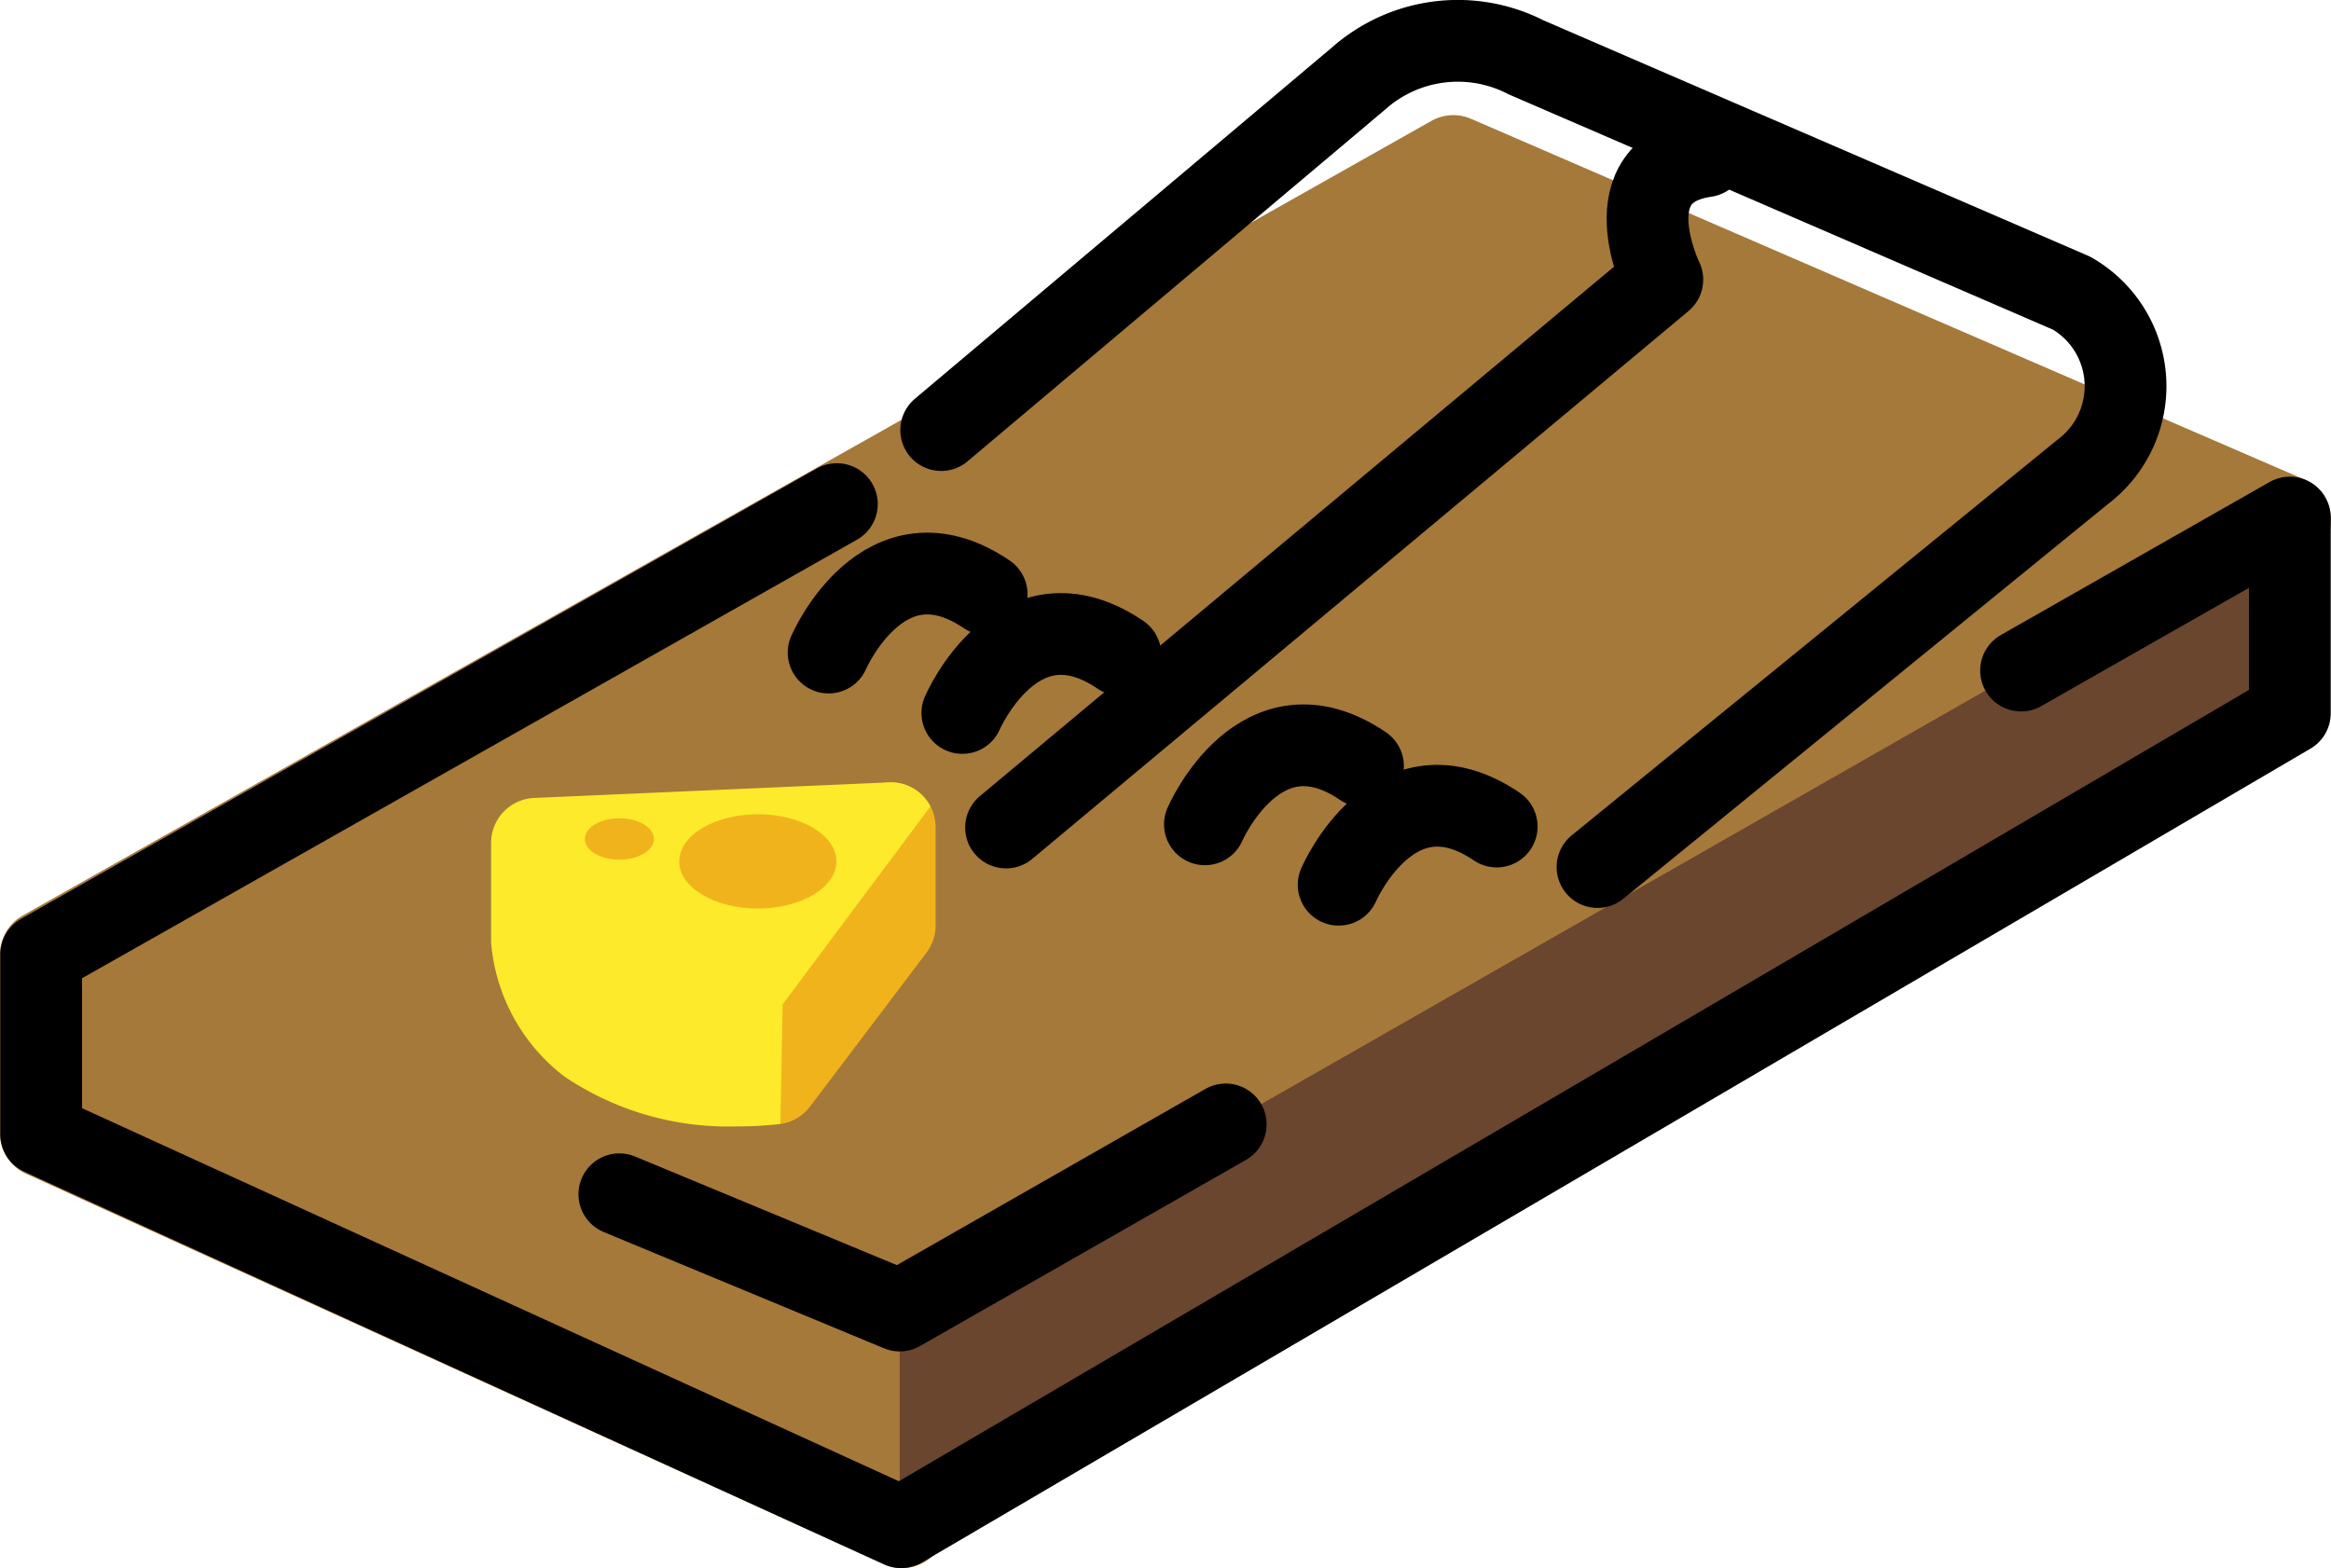 <svg xmlns="http://www.w3.org/2000/svg" xmlns:svg="http://www.w3.org/2000/svg" id="emoji" width="57.014" height="38.362" version="1.1" viewBox="0 0 57.014 38.362"><g id="line-supplement" transform="translate(-8.842,-19.602)"><path id="path1" d="M 31.591,39.341 31.6,39.33 c -0.013,-0.025 -0.034,-0.043 -0.049,-0.067 a 1.081,1.081 0 0 0 -0.087,-0.119 1.103,1.103 0 0 0 -0.128,-0.13 1.031,1.031 0 0 0 -0.105,-0.082 1.09,1.09 0 0 0 -0.206,-0.108 c -0.018,-0.007 -0.031,-0.02 -0.049,-0.026 -0.008,-0.003 -0.017,-0.002 -0.025,-0.004 A 0.961,0.961 0 0 0 30.697,38.752 c -0.029,-0.002 -0.056,-0.007 -0.084,-0.006 -0.011,6e-4 -0.023,-0.004 -0.034,-0.003 l -8.673,0.381 a 1.099,1.099 0 0 0 -1.051,1.098 v 2.401 a 1.106,1.106 0 0 0 0.01,0.147 4.601,4.601 0 0 0 1.788,3.173 7.161,7.161 0 0 0 4.239,1.215 8.025,8.025 0 0 0 1.038,-0.06 v -0.025 a 1.08,1.08 0 0 0 0.725,-0.4 l 2.849,-3.767 a 1.103,1.103 0 0 0 0.222,-0.663 V 39.84 A 1.083,1.083 0 0 0 31.591,39.341 Z m -7.6,1.291 c -0.466,0 -0.845,-0.227 -0.845,-0.506 0,-0.28 0.378,-0.506 0.845,-0.506 0.466,0 0.845,0.227 0.845,0.506 0,0.28 -0.378,0.506 -0.845,0.506 z m 3.387,1.195 c -1.062,0 -1.922,-0.516 -1.922,-1.153 0,-0.636 0.861,-1.152 1.922,-1.152 1.062,0 1.922,0.516 1.922,1.152 0,0.636 -0.86,1.153 -1.922,1.153 z"/></g><g id="color" transform="translate(-8.842,-19.602)"><path id="path2" fill="#a57939" d="M 30.905,57.963 A 1.092,1.092 0 0 1 30.45,57.864 L 9.483,48.318 A 1.09,1.09 0 0 1 8.842,47.325 v -4.376 a 1.09,1.09 0 0 1 0.556,-0.95 L 43.85,22.561 a 1.096,1.096 0 0 1 0.976,-0.051 L 65.198,31.33 a 1.09,1.09 0 0 1 0.116,1.944 L 32,52.653 v 4.218 a 1.095,1.095 0 0 1 -1.095,1.092 z"/><polygon id="polygon2" fill="#6a462f" points="30.848 56.964 30.848 51.663 64.813 32.263 64.813 37.053"/><path id="path3" fill="#f1b31c" d="M 27.777,47.109 A 1.098,1.098 0 0 1 26.678,46.01 V 43.608 A 1.103,1.103 0 0 1 26.901,42.945 L 29.75,39.177 a 1.099,1.099 0 0 1 1.976,0.663 v 2.403 a 1.103,1.103 0 0 1 -0.222,0.663 L 28.654,46.673 a 1.099,1.099 0 0 1 -0.877,0.436 z m 2.849,-4.865 z"/><path id="path4" fill="#fcea2b" d="m 27.986,44.171 -0.057,2.926 a 8.025,8.025 0 0 1 -1.038,0.06 7.161,7.161 0 0 1 -4.239,-1.215 4.601,4.601 0 0 1 -1.788,-3.173 1.106,1.106 0 0 1 -0.01,-0.147 v -2.401 a 1.099,1.099 0 0 1 1.051,-1.098 l 8.673,-0.381 A 1.089,1.089 0 0 1 31.6,39.33 Z"/><ellipse id="ellipse4" cx="27.378" cy="40.675" fill="#f1b31c" rx="1.922" ry="1.153"/><ellipse id="ellipse5" cx="23.991" cy="40.126" fill="#f1b31c" rx=".845" ry=".506"/></g><g id="line" transform="translate(-8.842,-19.602)"><polyline id="polyline5" fill="none" stroke="#000" stroke-linecap="round" stroke-linejoin="round" stroke-width="2" points="29.311 31.934 9.849 42.95 9.849 47.356 30.884 56.964 64.849 37.053 64.849 32.263 58.275 36.006"/><path id="path5" fill="none" stroke="#000" stroke-linecap="round" stroke-linejoin="round" stroke-width="2" d="m 31.863,30.123 10.202,-8.595 a 3.656,3.656 0 0 1 4.102,-0.524 l 13.342,5.769 a 2.621,2.621 0 0 1 0.288,4.362 l -11.881,9.678"/><path id="path6" fill="none" stroke="#000" stroke-linecap="round" stroke-linejoin="round" stroke-width="2" d="M 33.449,39.846 49.501,26.443 c 0,0 -1.31,-2.673 1.055,-3.018"/><polyline id="polyline6" fill="none" stroke="#000" stroke-linecap="round" stroke-linejoin="round" stroke-width="2" points="38.822 47.109 30.848 51.663 23.991 48.818"/><path id="path7" fill="none" stroke="#000" stroke-linecap="round" stroke-linejoin="round" stroke-width="2" d="m 32.38,37.044 c 0,0 1.349,-3.129 3.866,-1.424"/><path id="path8" fill="none" stroke="#000" stroke-linecap="round" stroke-linejoin="round" stroke-width="2" d="m 29.109,35.566 c 0,0 1.349,-3.129 3.866,-1.425"/><path id="path9" fill="none" stroke="#000" stroke-linecap="round" stroke-linejoin="round" stroke-width="2" d="m 41.584,41.246 c 0,0 1.349,-3.129 3.866,-1.424"/><path id="path10" fill="none" stroke="#000" stroke-linecap="round" stroke-linejoin="round" stroke-width="2" d="m 38.313,39.768 c 0,0 1.349,-3.129 3.866,-1.425"/></g></svg>